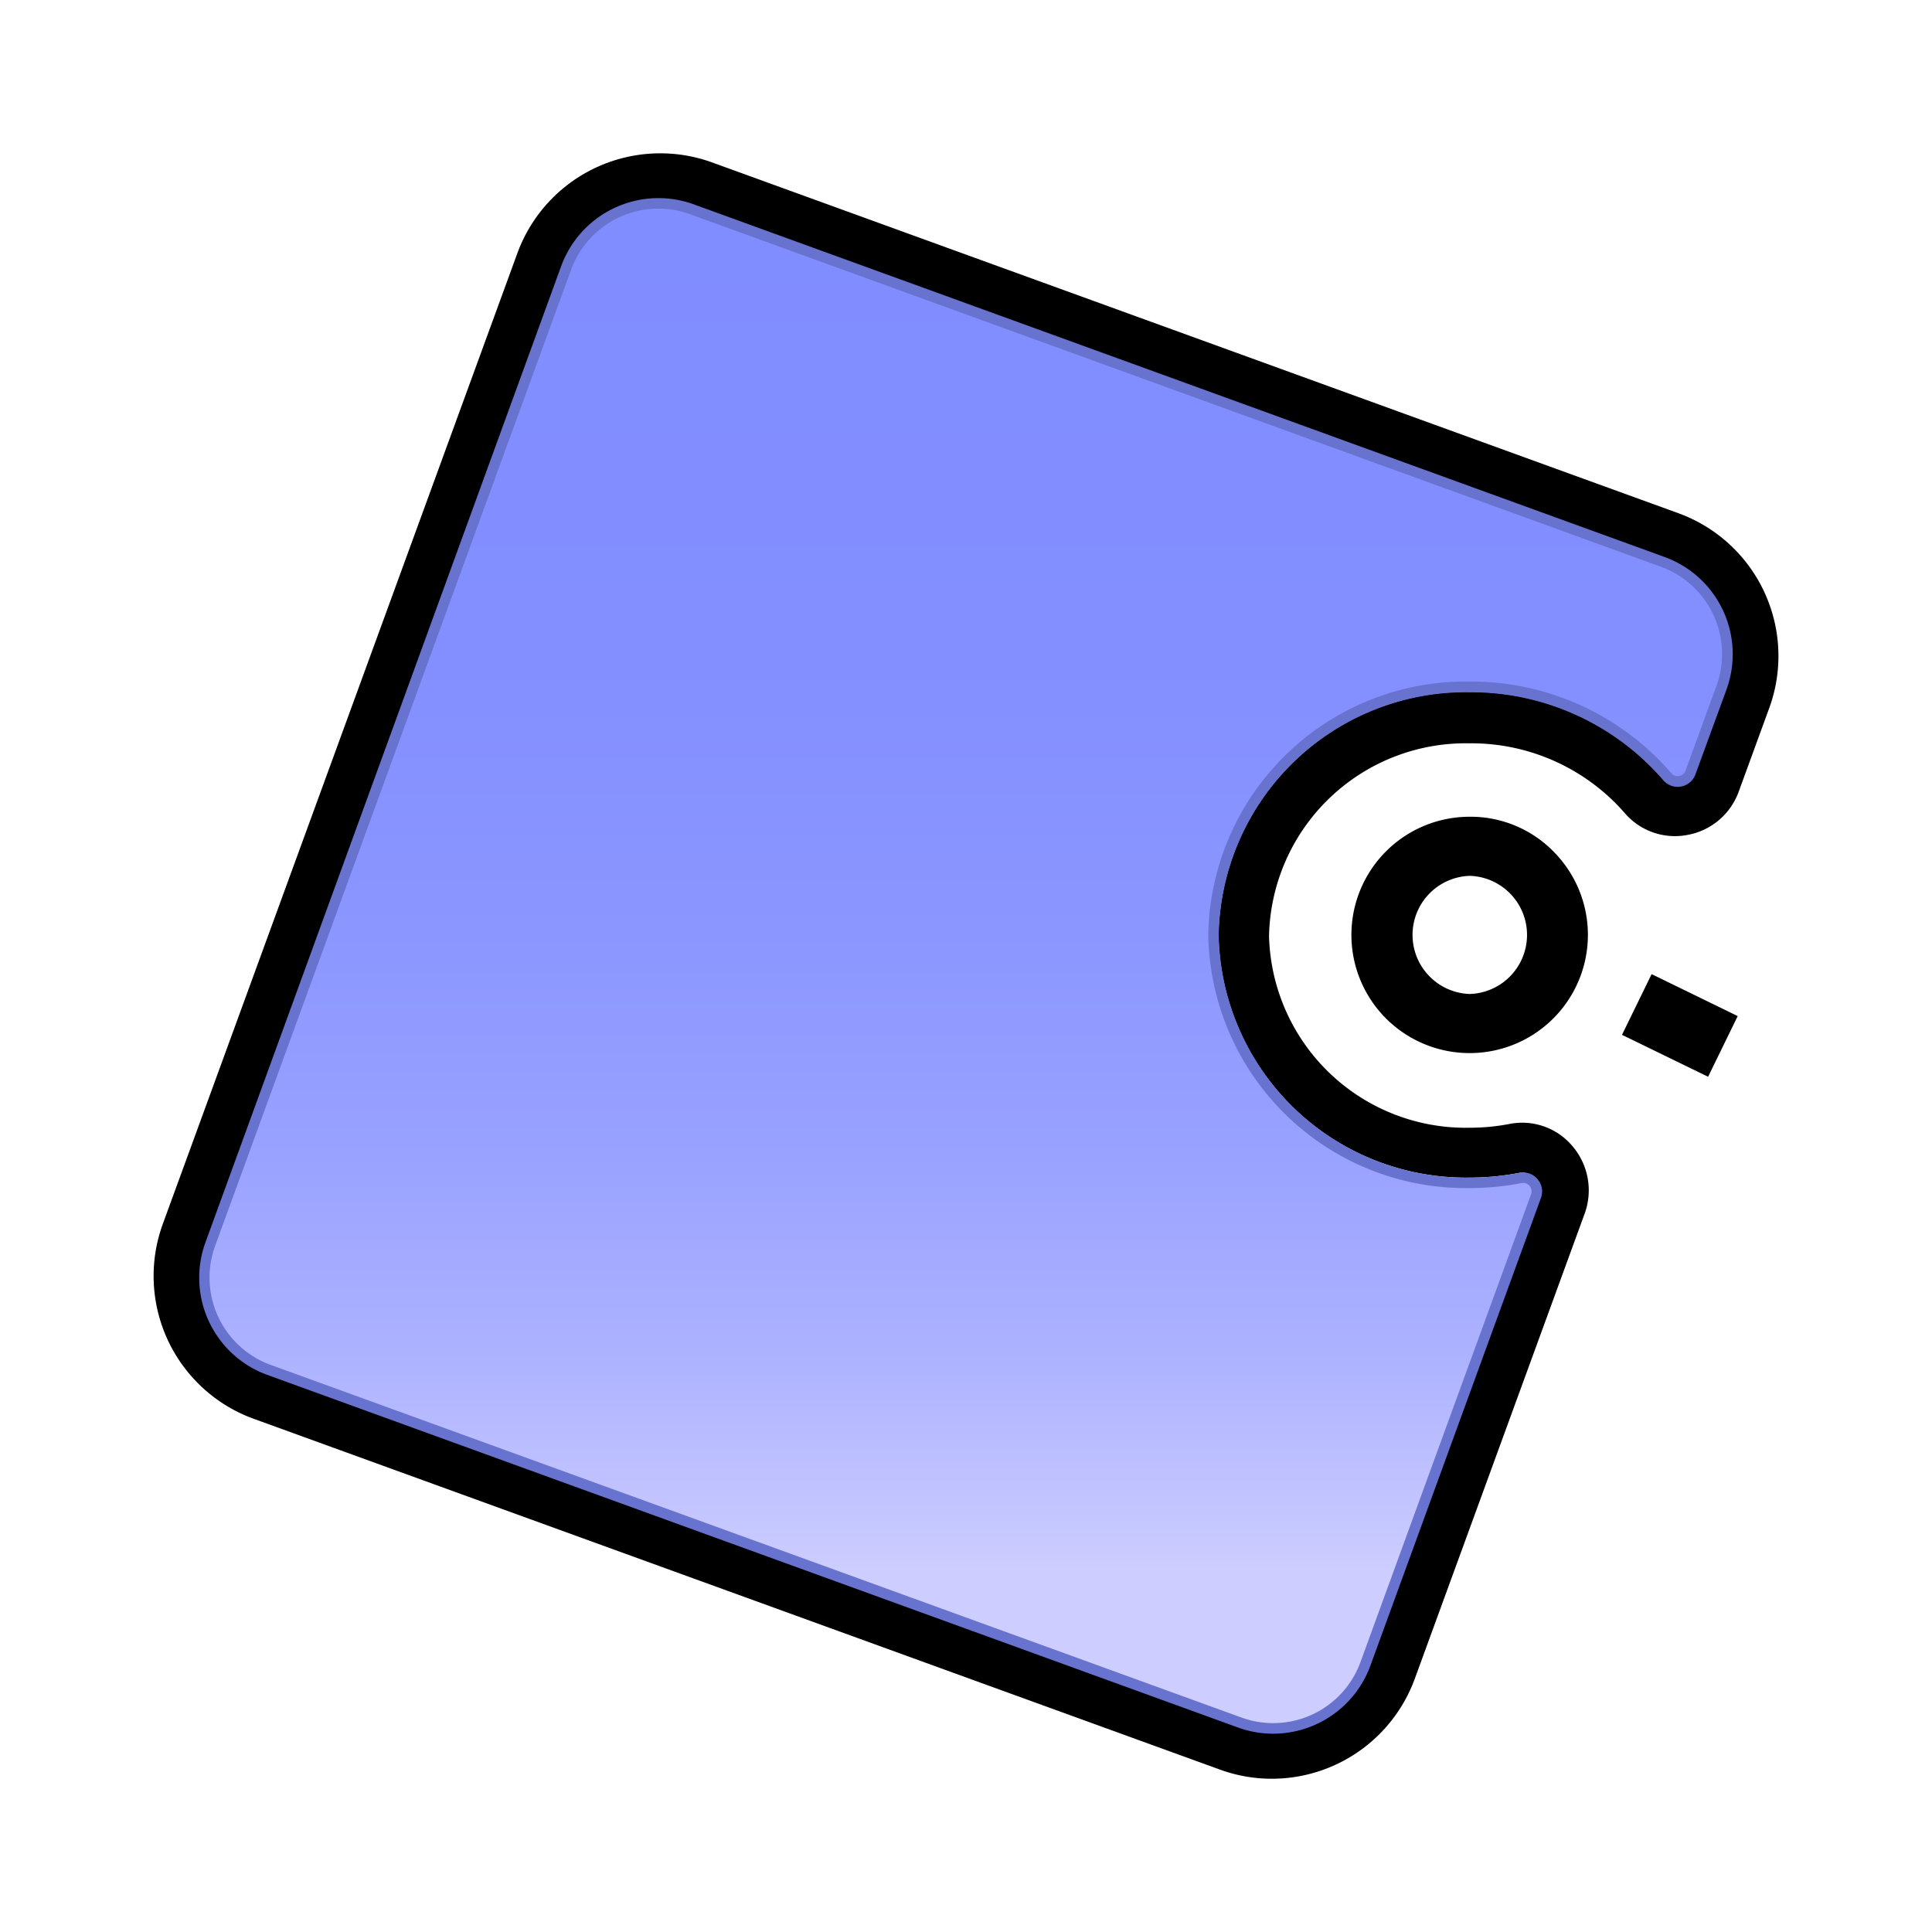 <svg xmlns="http://www.w3.org/2000/svg" width="100%" height="100%" viewBox="-0.64 -0.64 33.28 33.28"><defs><linearGradient id="a" x1="15.996" x2="15.996" y1="2.953" y2="29.043" gradientUnits="userSpaceOnUse"><stop offset="0" stop-color="#808dff"/><stop offset=".298" stop-color="#838fff"/><stop offset=".478" stop-color="#8b96ff"/><stop offset=".626" stop-color="#99a2ff"/><stop offset=".756" stop-color="#adb2ff"/><stop offset=".875" stop-color="#c7c8ff"/><stop offset=".9" stop-color="#cecdff"/></linearGradient></defs><path d="M21.265 30a2.6 2.6 0 01-.889-.157L3.731 23.8a2.617 2.617 0 01-1.566-3.358L8.273 3.719a2.621 2.621 0 013.351-1.562L28.27 8.2a2.617 2.617 0 011.566 3.358l-.525 1.437a1.157 1.157 0 01-.888.748 1.138 1.138 0 01-1.077-.379 3.507 3.507 0 00-2.667-1.2h-.013a3.39 3.39 0 00-3.446 3.322 3.389 3.389 0 003.456 3.3h.013a3.618 3.618 0 00.672-.065 1.129 1.129 0 011.087.384 1.172 1.172 0 01.209 1.16l-2.932 8.028A2.623 2.623 0 0121.265 30zM10.734 2.872a1.749 1.749 0 00-1.641 1.146L2.984 20.746a1.745 1.745 0 001.044 2.238l16.646 6.038a1.747 1.747 0 002.234-1.042l2.932-8.028a.3.3 0 00-.054-.295.264.264 0 00-.258-.093 4.5 4.5 0 01-.835.081h-.016a4.262 4.262 0 01-4.328-4.167 4.263 4.263 0 014.315-4.2h.016a4.379 4.379 0 013.328 1.508.273.273 0 00.26.09.291.291 0 00.225-.189l.525-1.436a1.745 1.745 0 00-1.044-2.239L11.327 2.977a1.735 1.735 0 00-.593-.105z"/><path d="M24.678 17.5a2.035 2.035 0 01-.007-4.071 2 2 0 011.441.591 2.036 2.036 0 01-1.427 3.48h-.007zm0-3.053a1.018 1.018 0 000 2.035 1.018 1.018 0 000-2.035z"/><path fill="#6873cf" d="M21.29 29.224a1.77 1.77 0 01-.606-.107L3.96 23.042a1.781 1.781 0 01-1.06-2.284L9.027 3.943a1.784 1.784 0 012.281-1.064l16.724 6.075a1.781 1.781 0 011.068 2.284l-.535 1.462a.326.326 0 01-.554.1 4.376 4.376 0 00-3.332-1.515 4.259 4.259 0 00-4.325 4.18 4.259 4.259 0 004.325 4.18 4.492 4.492 0 00.856-.082.326.326 0 01.369.432l-2.939 8.06a1.785 1.785 0 01-1.675 1.169zM10.7 3.135a1.42 1.42 0 00-1.333.932l-6.13 16.816a1.417 1.417 0 00.847 1.817l16.724 6.075a1.419 1.419 0 001.816-.847l2.917-8a4.86 4.86 0 01-.861.077 4.623 4.623 0 01-4.689-4.543 4.623 4.623 0 014.689-4.542 4.741 4.741 0 013.566 1.594l.51-1.4a1.417 1.417 0 00-.848-1.814L11.184 3.22a1.411 1.411 0 00-.484-.085z"/><path fill="url(#a)" d="M20.173 15.463A4.436 4.436 0 0124.68 11.1a4.557 4.557 0 013.47 1.579.144.144 0 00.245-.046l.532-1.459a1.6 1.6 0 00-.956-2.051L11.247 3.05A1.6 1.6 0 009.2 4L3.066 20.82a1.6 1.6 0 00.956 2.051l16.724 6.075a1.6 1.6 0 002.049-.955l2.939-8.06a.145.145 0 00-.163-.192 4.664 4.664 0 01-.891.086 4.436 4.436 0 01-4.507-4.362z"/><path d="M27.3 17.186l.51-1.046 1.483.723-.51 1.045z"/></svg>